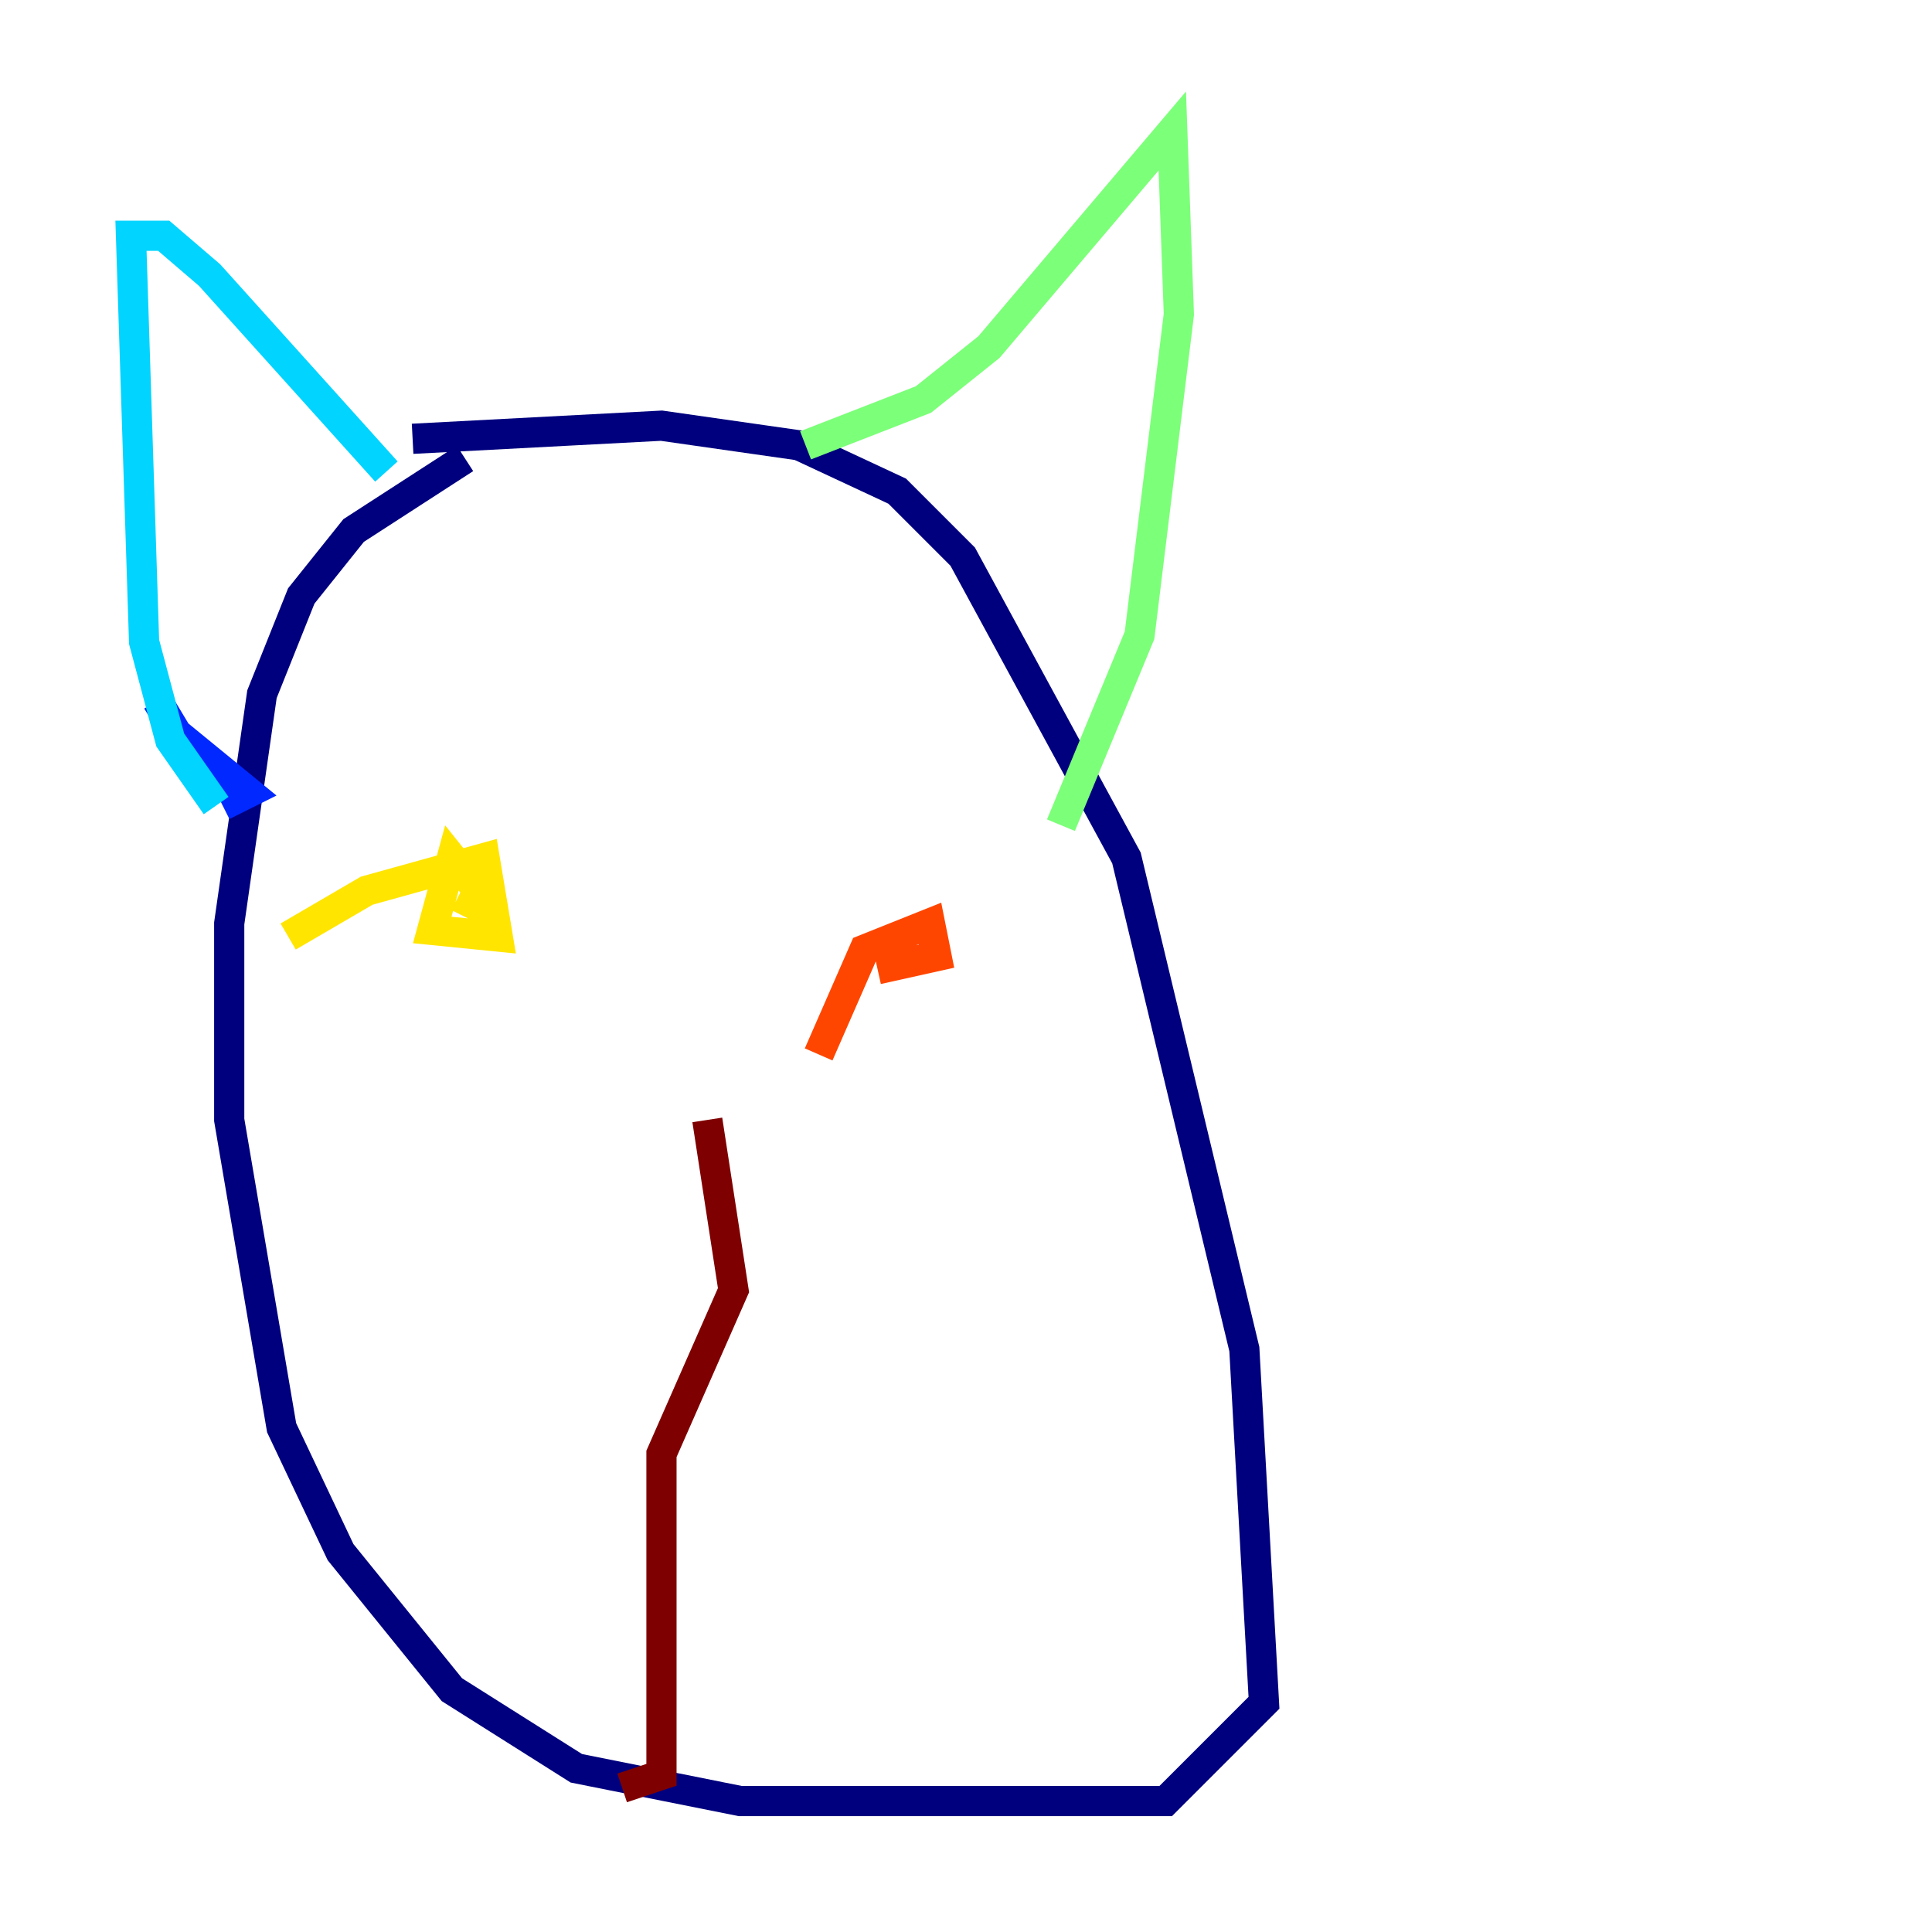 <?xml version="1.0" encoding="utf-8" ?>
<svg baseProfile="tiny" height="128" version="1.2" viewBox="0,0,128,128" width="128" xmlns="http://www.w3.org/2000/svg" xmlns:ev="http://www.w3.org/2001/xml-events" xmlns:xlink="http://www.w3.org/1999/xlink"><defs /><polyline fill="none" points="30.807,30.373 23.43,35.146 19.959,39.485 17.356,45.993 15.186,61.18 15.186,74.197 18.658,94.59 22.563,102.834 29.939,111.946 38.183,117.153 49.031,119.322 77.234,119.322 83.742,112.814 82.441,89.383 74.63,56.841 63.783,36.881 59.444,32.542 52.936,29.505 43.824,28.203 27.336,29.071" stroke="#00007f" stroke-width="2" /><polyline fill="none" points="10.414,46.427 11.715,48.597 16.488,52.502 14.752,53.37" stroke="#0028ff" stroke-width="2" /><polyline fill="none" points="14.319,53.37 11.281,49.031 9.546,42.522 8.678,15.62 10.848,15.62 13.885,18.224 25.6,31.241" stroke="#00d4ff" stroke-width="2" /><polyline fill="none" points="53.37,29.505 61.18,26.468 65.519,22.997 77.668,8.678 78.102,20.827 75.498,42.088 70.291,54.671" stroke="#7cff79" stroke-width="2" /><polyline fill="none" points="19.091,62.047 24.298,59.01 32.108,56.841 32.976,62.047 28.637,61.614 29.939,56.841 31.675,59.01 30.807,60.746" stroke="#ffe500" stroke-width="2" /><polyline fill="none" points="54.237,69.858 57.275,62.915 61.614,61.18 62.047,63.349 58.142,64.217" stroke="#ff4600" stroke-width="2" /><polyline fill="none" points="46.861,74.197 48.597,85.478 43.824,96.325 43.824,117.586 41.22,118.454" stroke="#7f0000" stroke-width="2" /></svg>